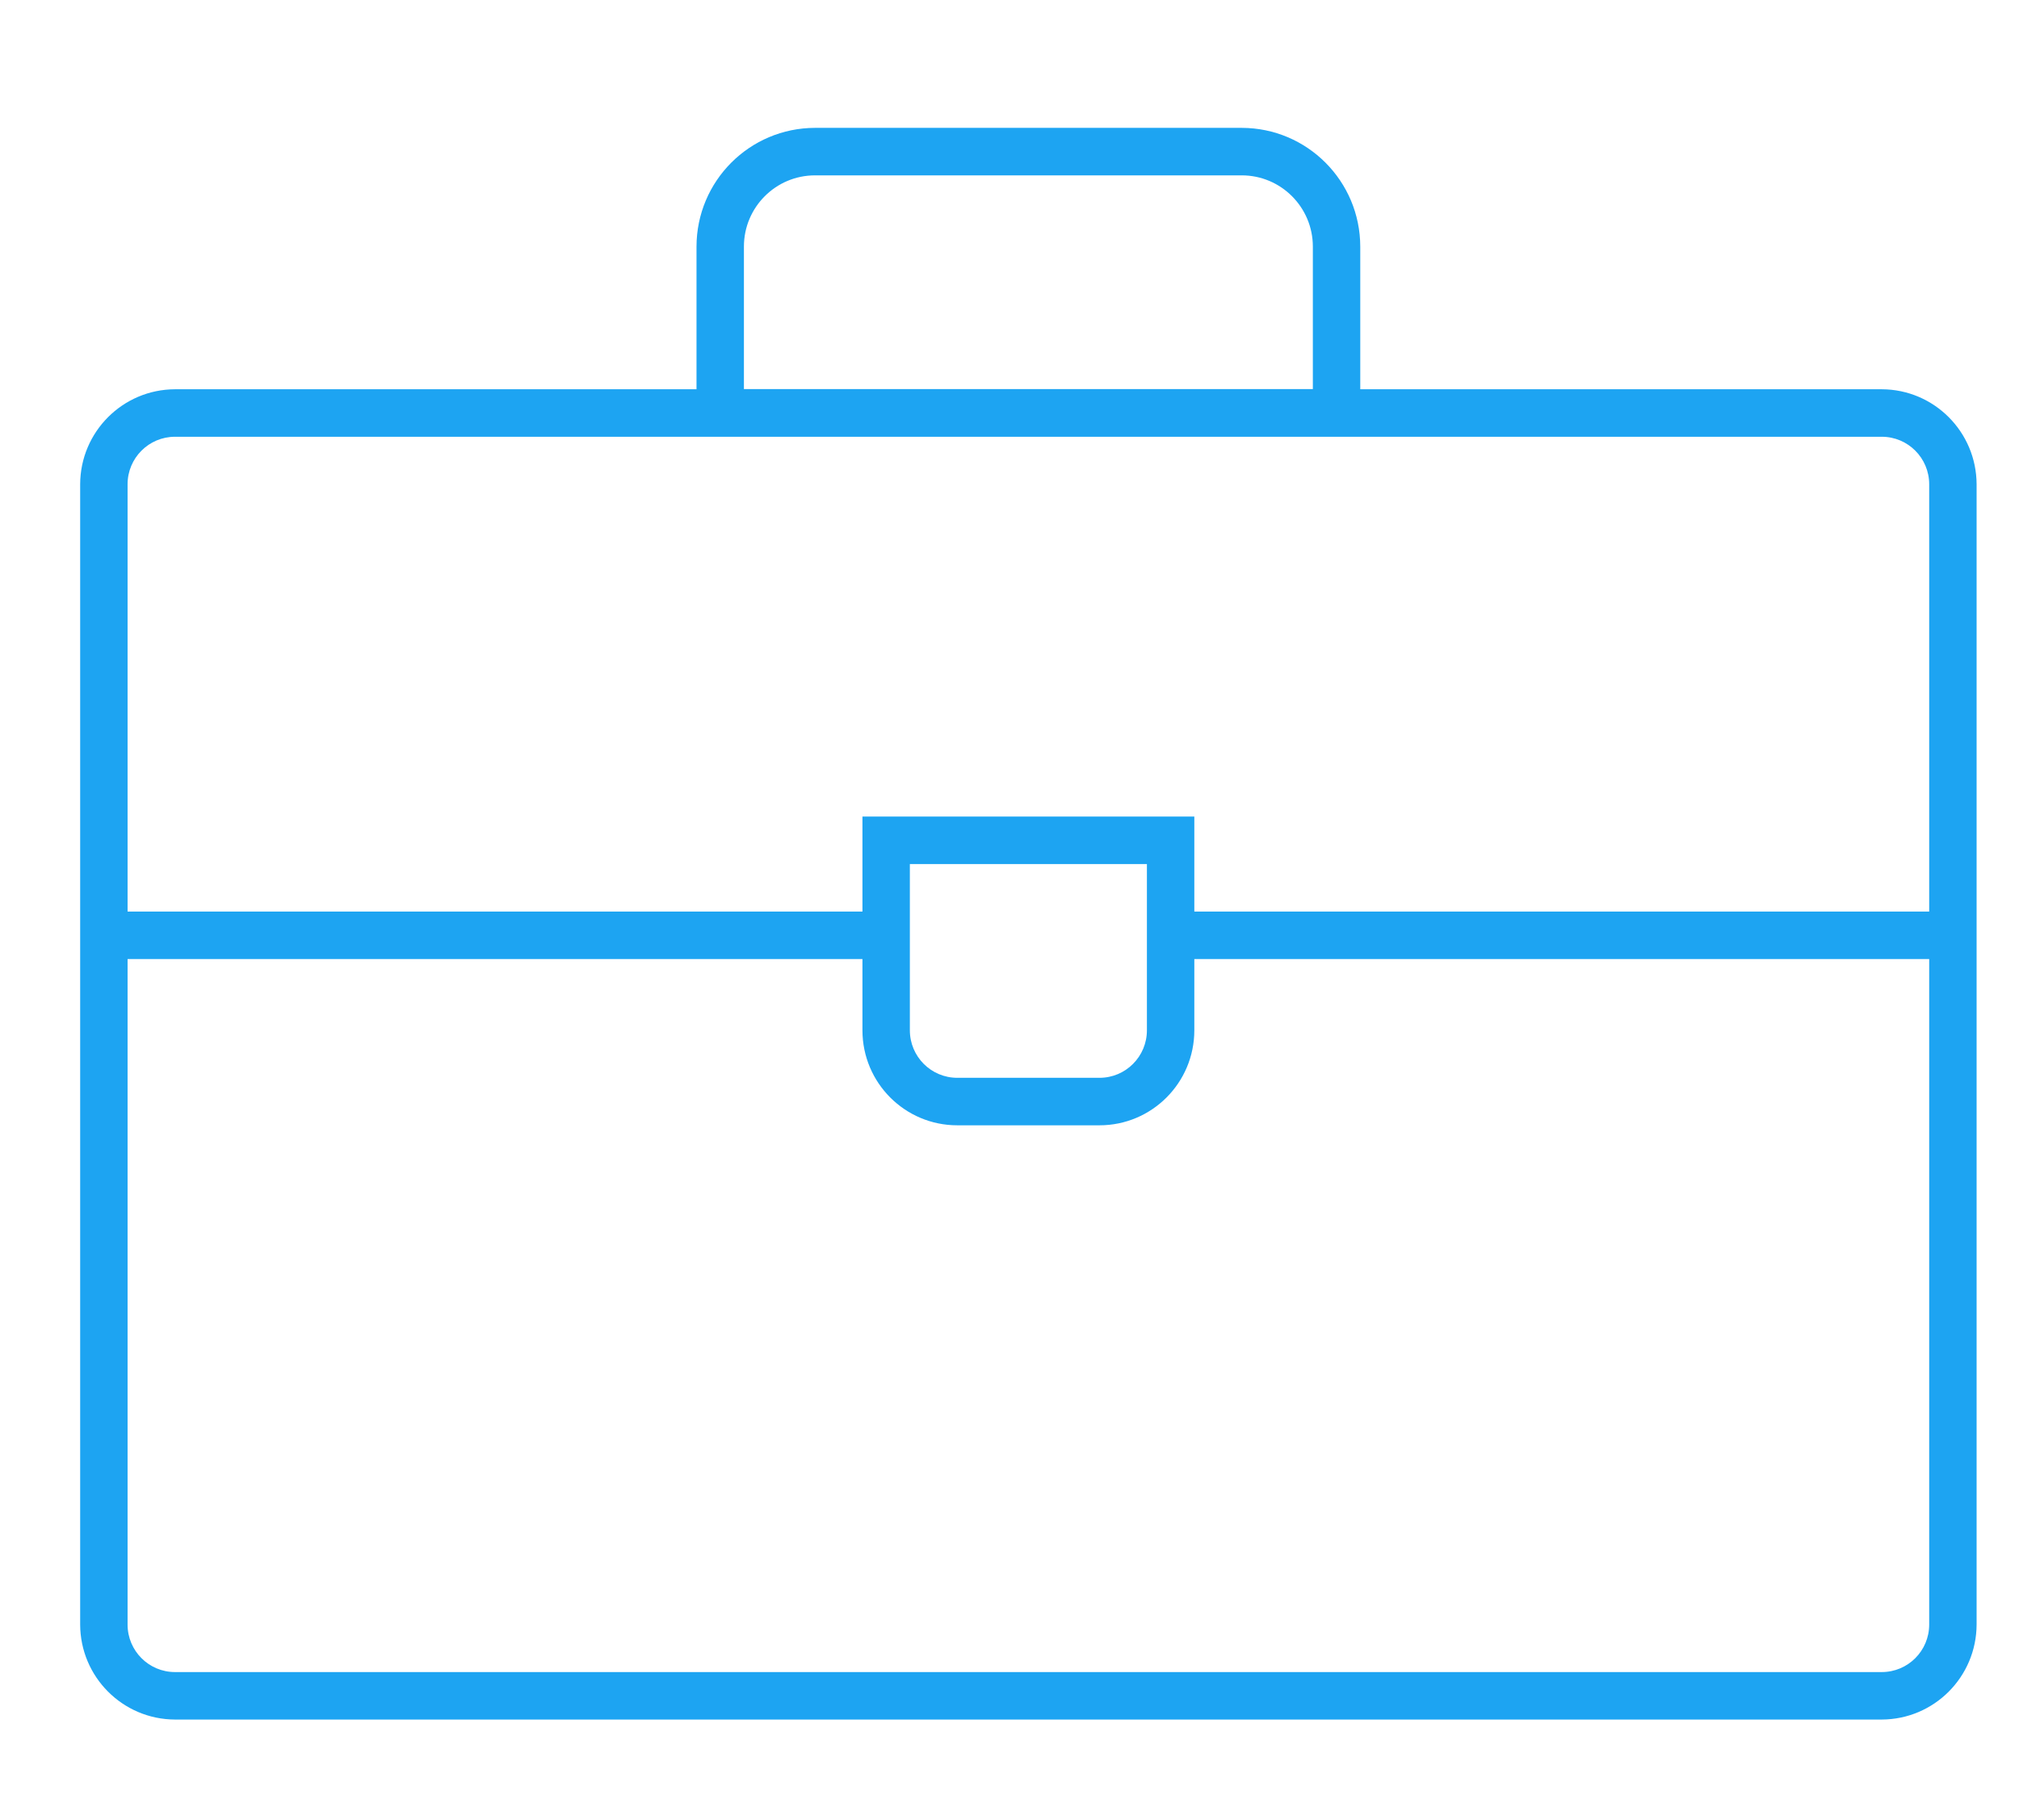 <svg width="426" height="384" xmlns="http://www.w3.org/2000/svg" xmlns:xlink="http://www.w3.org/1999/xlink" xml:space="preserve" overflow="hidden"><defs><clipPath id="clip0"><rect x="248" y="296" width="426" height="384"/></clipPath><clipPath id="clip1"><rect x="248" y="297" width="426" height="383"/></clipPath><clipPath id="clip2"><rect x="248" y="297" width="426" height="383"/></clipPath></defs><g clip-path="url(#clip0)" transform="translate(-248 -296)"><g clip-path="url(#clip1)"><g clip-path="url(#clip2)"><path d="M430.15 120.077 320.112 120.077 320.112 90.031C320.095 76.226 308.908 65.039 295.103 65.023L205.072 65.023C191.266 65.039 180.079 76.226 180.063 90.031L180.063 120.077 70.025 120.077C58.99 120.112 50.053 129.049 50.017 140.084L50.017 380.243C50.053 391.278 58.99 400.214 70.025 400.25L430.15 400.25C441.185 400.214 450.122 391.278 450.157 380.243L450.157 140.089C450.124 129.052 441.187 120.112 430.15 120.077ZM190.066 90.031C190.066 81.744 196.784 75.026 205.072 75.026L295.103 75.026C303.39 75.026 310.108 81.744 310.108 90.031L310.108 120.042 190.066 120.042ZM70.025 130.08 430.15 130.08C435.675 130.08 440.154 134.559 440.154 140.084L440.154 230.08 285.1 230.08 285.1 210.073 215.075 210.073 215.075 230.08 60.021 230.08 60.021 140.089C60.018 134.564 64.495 130.083 70.019 130.08 70.021 130.08 70.023 130.08 70.025 130.08ZM275.096 220.077 275.096 255.089C275.096 260.614 270.618 265.093 265.093 265.093L235.082 265.093C229.557 265.093 225.079 260.614 225.079 255.089L225.079 220.077ZM430.15 390.251 70.025 390.251C64.499 390.251 60.021 385.773 60.021 380.248L60.021 240.084 215.075 240.084 215.075 255.089C215.075 266.138 224.033 275.096 235.082 275.096L265.093 275.096C276.142 275.096 285.1 266.138 285.1 255.089L285.1 240.084 440.154 240.084 440.154 380.243C440.156 385.768 435.68 390.249 430.155 390.251 430.154 390.251 430.152 390.251 430.15 390.251Z" fill="#1DA4F2" fill-rule="nonzero" fill-opacity="1" transform="matrix(1 0 0 1.002 214.897 257.831)"/></g></g></g></svg>